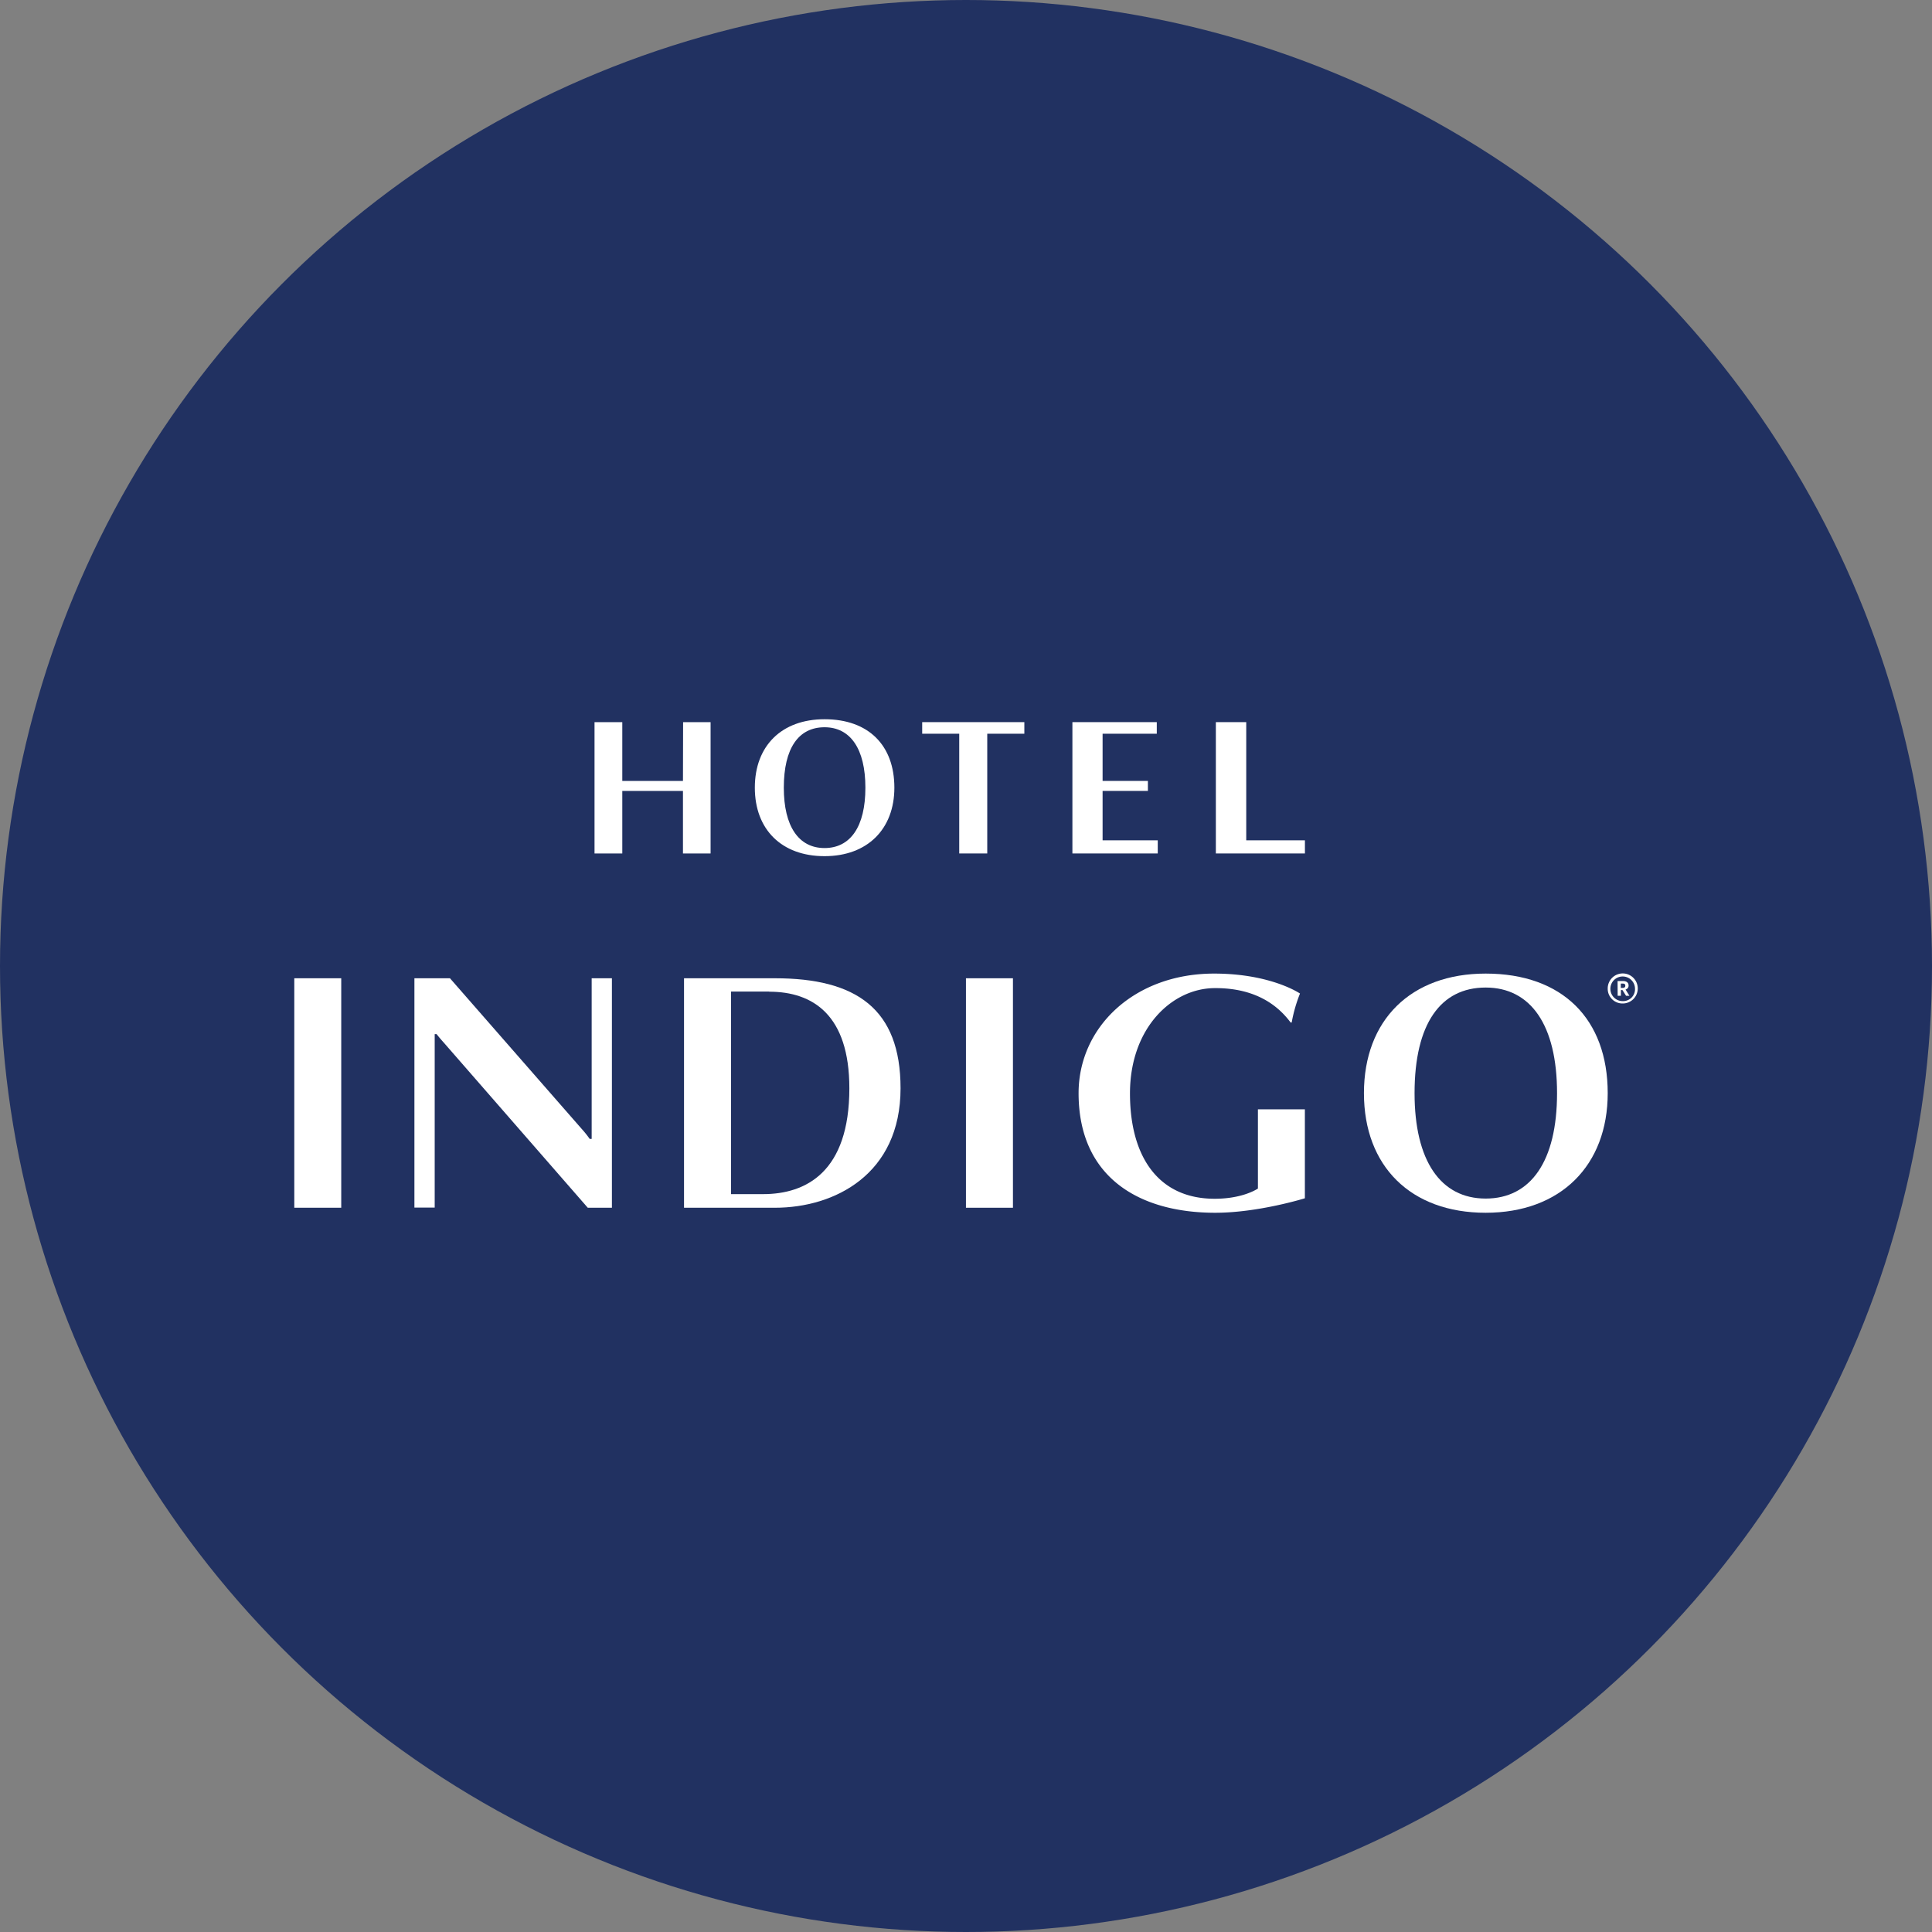 <?xml version="1.0" encoding="utf-8"?>
<!-- Generator: Adobe Illustrator 21.0.0, SVG Export Plug-In . SVG Version: 6.00 Build 0)  -->
<svg id="Layer_1" data-name="Layer 1" xmlns="http://www.w3.org/2000/svg" xmlns:xlink="http://www.w3.org/1999/xlink" viewBox="0 0 400 400"><rect x="0" y="0" width="400" height="400" fill="#808080" stroke="none"/><defs><style>.cls-1{fill:none;}.cls-2{fill:#213161;}.cls-3{clip-path:url(#clip-path);}.cls-4{fill:#fff;}.cls-5{clip-path:url(#clip-path-2);}</style><clipPath id="clip-path"><rect class="cls-1" x="60.93" y="148.91" width="278.15" height="102.18"/></clipPath><clipPath id="clip-path-2"><rect class="cls-1" x="60.93" y="148.91" width="278.15" height="102.18"/></clipPath></defs><circle class="cls-2" cx="200" cy="200" r="200"/><g id="Artwork_2" data-name="Artwork 2"><g class="cls-3"><polygon class="cls-4" points="141.43 149.52 141.4 161.68 128.84 161.68 128.84 149.51 123.09 149.51 123.09 176.7 128.84 176.7 128.84 163.75 141.4 163.75 141.4 176.7 147.12 176.7 147.12 149.51 141.43 149.52"/><polygon class="cls-4" points="190.93 149.51 190.93 151.91 198.6 151.91 198.6 176.7 204.4 176.7 204.4 151.91 212.08 151.91 212.08 149.51 190.93 149.51"/><polygon class="cls-4" points="222.03 149.51 222.03 176.7 239.7 176.7 239.7 173.98 228.28 173.98 228.28 163.75 237.66 163.75 237.66 161.68 228.28 161.68 228.28 151.91 239.5 151.91 239.5 149.51 222.03 149.51"/><polygon class="cls-4" points="251.73 149.51 251.73 176.7 270.17 176.7 270.17 173.98 258.02 173.98 258.02 149.51 251.73 149.51"/><g class="cls-5"><path class="cls-4" d="M170.71,177.26c-8.88,0-14.43-5.52-14.43-14.18s5.55-14.17,14.43-14.17c9.11,0,14.46,5.4,14.46,14.17,0,8.54-5.55,14.18-14.46,14.18m0-26.69c-5.35,0-8.43,4.28-8.43,12.52,0,8,3.08,12.49,8.43,12.49s8.46-4.42,8.46-12.49-3.12-12.52-8.46-12.52"/><path class="cls-4" d="M122.5,235.8V202.54h4.19v47.51h-5L92,216c-.44-.5-1-1.11-1.61-1.9H90v35.92H85.8V202.54h7.36l27.25,31.16a20.58,20.58,0,0,1,1.68,2.1Z"/><path class="cls-4" d="M160.45,250.05H141.62V202.54h18.83c16.81,0,26,6.32,26,22.78,0,17.81-13.65,24.73-26,24.73m-1.18-44.76h-7.91v41.94H158c8.91,0,17.85-4.62,17.85-21.91,0-15.21-7.57-20-16.6-20"/><rect class="cls-4" x="60.93" y="202.54" width="9.72" height="47.51"/><rect class="cls-4" x="199.99" y="202.54" width="9.73" height="47.51"/><path class="cls-4" d="M307.59,251.09c-15.51,0-25.2-9.64-25.2-24.76s9.69-24.76,25.2-24.76c15.92,0,25.27,9.43,25.27,24.76,0,14.91-9.7,24.76-25.27,24.76m0-46.63c-9.33,0-14.72,7.49-14.72,21.87,0,14,5.39,21.82,14.72,21.82s14.78-7.72,14.78-21.82-5.45-21.87-14.78-21.87"/><path class="cls-4" d="M260.44,229.67v16.41c-.84.53-3.75,2.09-8.87,2.11-11.74.05-17.66-8.72-17.62-21.93.05-13.46,8.7-21.61,17.46-21.68,6.09-.06,11.86,1.81,15.8,7.12h.22a30.9,30.9,0,0,1,1.72-6s-6-4.13-17.78-4.13c-16.53,0-28.06,11.08-28.06,24.76,0,17.35,12.44,24.76,28.29,24.76,8.93,0,18.56-3,18.56-3V229.67Z"/><path class="cls-4" d="M332.86,204.68a3.11,3.11,0,1,1,3.1,3.08,3.05,3.05,0,0,1-3.1-3.08m5.65,0a2.55,2.55,0,1,0-2.55,2.59,2.47,2.47,0,0,0,2.55-2.59m-3.61-1.57H336c.71,0,1.18.3,1.18.93h0a.82.82,0,0,1-.63.83l.81,1.3h-.7l-.75-1.19h-.32v1.19h-.67Zm1.06,1.42q.54,0,.54-.45h0c0-.33-.2-.44-.54-.44h-.39v.9Z"/></g></g></g></svg>
